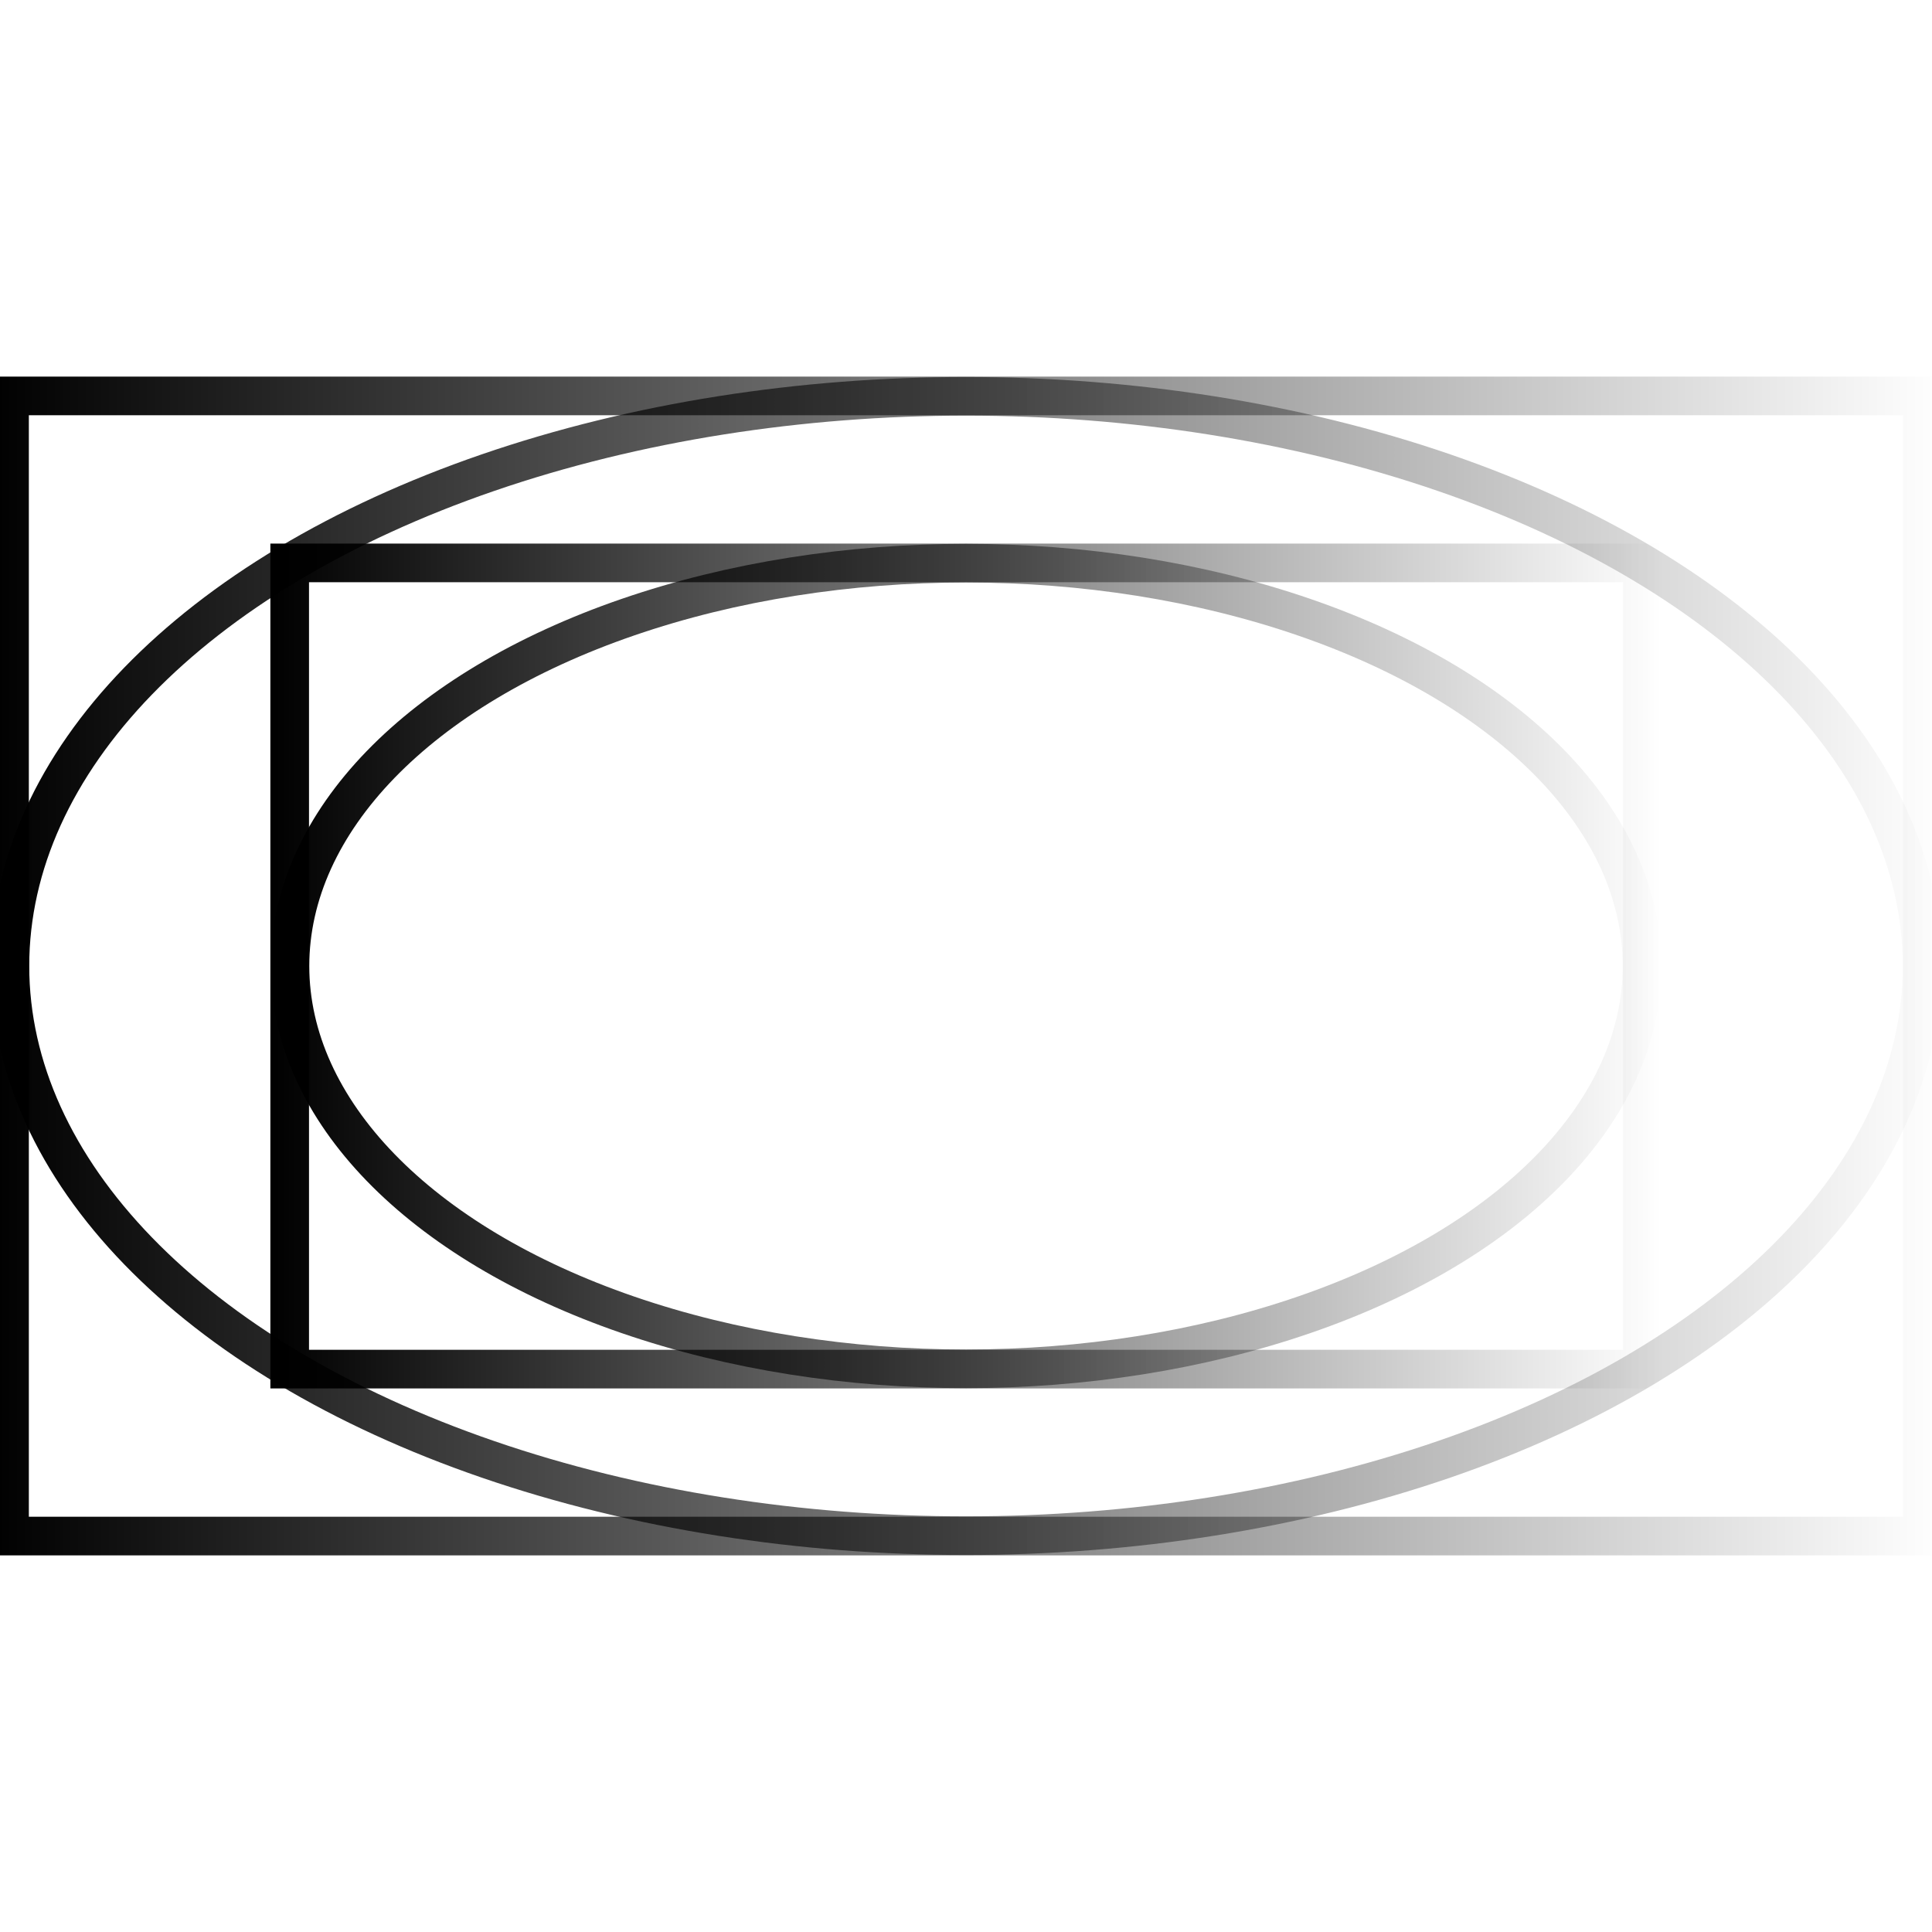 <?xml version="1.0" encoding="UTF-8" standalone="no"?>
<!-- Created with Inkscape (http://www.inkscape.org/) -->

<svg
   xmlns:osb="http://www.openswatchbook.org/uri/2009/osb"
   xmlns:dc="http://purl.org/dc/elements/1.1/"
   xmlns:cc="http://creativecommons.org/ns#"
   xmlns:rdf="http://www.w3.org/1999/02/22-rdf-syntax-ns#"
   xmlns:svg="http://www.w3.org/2000/svg"
   xmlns="http://www.w3.org/2000/svg"
   xmlns:xlink="http://www.w3.org/1999/xlink"
   xmlns:sodipodi="http://sodipodi.sourceforge.net/DTD/sodipodi-0.dtd"
   xmlns:inkscape="http://www.inkscape.org/namespaces/inkscape"
   width="100px"
   height="100px"
   id="svg2"
   version="1.1"
   inkscape:version="0.91 r13725"
   sodipodi:docname="icon.svg"
   inkscape:export-filename="/home/fuzzy/git/systemdesign/SystemDesign/src/main/resources/icon.png"
   inkscape:export-xdpi="90"
   inkscape:export-ydpi="90">
  <defs
     id="defs4">
    <linearGradient
       inkscape:collect="always"
       id="linearGradient5619">
      <stop
         style="stop-color:#000000;stop-opacity:1;"
         offset="0"
         id="stop5621" />
      <stop
         style="stop-color:#000000;stop-opacity:0;"
         offset="1"
         id="stop5623" />
    </linearGradient>
    <linearGradient
       id="linearGradient4155"
       osb:paint="gradient">
      <stop
         style="stop-color:#000000;stop-opacity:1;"
         offset="0"
         id="stop4157" />
      <stop
         style="stop-color:#000000;stop-opacity:0;"
         offset="1"
         id="stop4159" />
    </linearGradient>
    <linearGradient
       id="linearGradient4147"
       osb:paint="gradient">
      <stop
         style="stop-color:#000000;stop-opacity:1;"
         offset="0"
         id="stop4149" />
      <stop
         style="stop-color:#000000;stop-opacity:0;"
         offset="1"
         id="stop4151" />
    </linearGradient>
    <linearGradient
       id="linearGradient4137"
       osb:paint="gradient">
      <stop
         style="stop-color:#000000;stop-opacity:1;"
         offset="0"
         id="stop4139" />
      <stop
         style="stop-color:#000000;stop-opacity:0;"
         offset="1"
         id="stop4141" />
    </linearGradient>
    <linearGradient
       inkscape:collect="always"
       xlink:href="#linearGradient5619"
       id="linearGradient5625"
       x1="14.009"
       y1="50"
       x2="85.991"
       y2="50"
       gradientUnits="userSpaceOnUse" />
    <linearGradient
       inkscape:collect="always"
       xlink:href="#linearGradient5619"
       id="linearGradient5627"
       x1="13.994"
       y1="50"
       x2="86.006"
       y2="50"
       gradientUnits="userSpaceOnUse" />
    <linearGradient
       inkscape:collect="always"
       xlink:href="#linearGradient5619"
       id="linearGradient5629"
       x1="-0.486"
       y1="50"
       x2="100.486"
       y2="50"
       gradientUnits="userSpaceOnUse" />
    <linearGradient
       inkscape:collect="always"
       xlink:href="#linearGradient5619"
       id="linearGradient5631"
       x1="-0.507"
       y1="50"
       x2="100.507"
       y2="50"
       gradientUnits="userSpaceOnUse" />
  </defs>
  <sodipodi:namedview
     id="base"
     pagecolor="#ffffff"
     bordercolor="#666666"
     borderopacity="1.0"
     inkscape:pageopacity="0.0"
     inkscape:pageshadow="2"
     inkscape:zoom="2.8226494"
     inkscape:cx="-74.001194"
     inkscape:cy="114.04204"
     inkscape:document-units="px"
     inkscape:current-layer="layer1"
     showgrid="false"
     inkscape:window-width="1375"
     inkscape:window-height="876"
     inkscape:window-x="65"
     inkscape:window-y="24"
     inkscape:window-maximized="1" />
  <g
     inkscape:label="Layer 1"
     inkscape:groupmode="layer"
     id="layer1">
    <rect
       style="fill:none;fill-rule:evenodd;stroke:url(#linearGradient5631);stroke-width:2;stroke-linecap:butt;stroke-linejoin:miter;stroke-miterlimit:4;stroke-dasharray:none;stroke-opacity:1"
       id="rect3336"
       width="99.013"
       height="59.013"
       x="0.493"
       y="20.493" />
    <ellipse
       style="fill:none;fill-rule:evenodd;stroke:url(#linearGradient5629);stroke-width:2;stroke-linecap:butt;stroke-linejoin:miter;stroke-miterlimit:4;stroke-dasharray:none;stroke-opacity:1"
       id="path3338"
       cx="50"
       cy="50"
       rx="49.486"
       ry="29.486" />
    <rect
       style="fill:none;fill-rule:evenodd;stroke:url(#linearGradient5627);stroke-width:2;stroke-linecap:butt;stroke-linejoin:miter;stroke-miterlimit:4;stroke-dasharray:none;stroke-opacity:1"
       id="rect3336-0"
       width="70.012"
       height="41.729"
       x="14.994"
       y="29.136" />
    <ellipse
       style="fill:none;fill-rule:evenodd;stroke:url(#linearGradient5625);stroke-width:2;stroke-linecap:butt;stroke-linejoin:miter;stroke-miterlimit:4;stroke-dasharray:none;stroke-opacity:1"
       id="path3338-5"
       cx="50"
       cy="50"
       rx="34.991"
       ry="20.85" />
  </g>
</svg>
